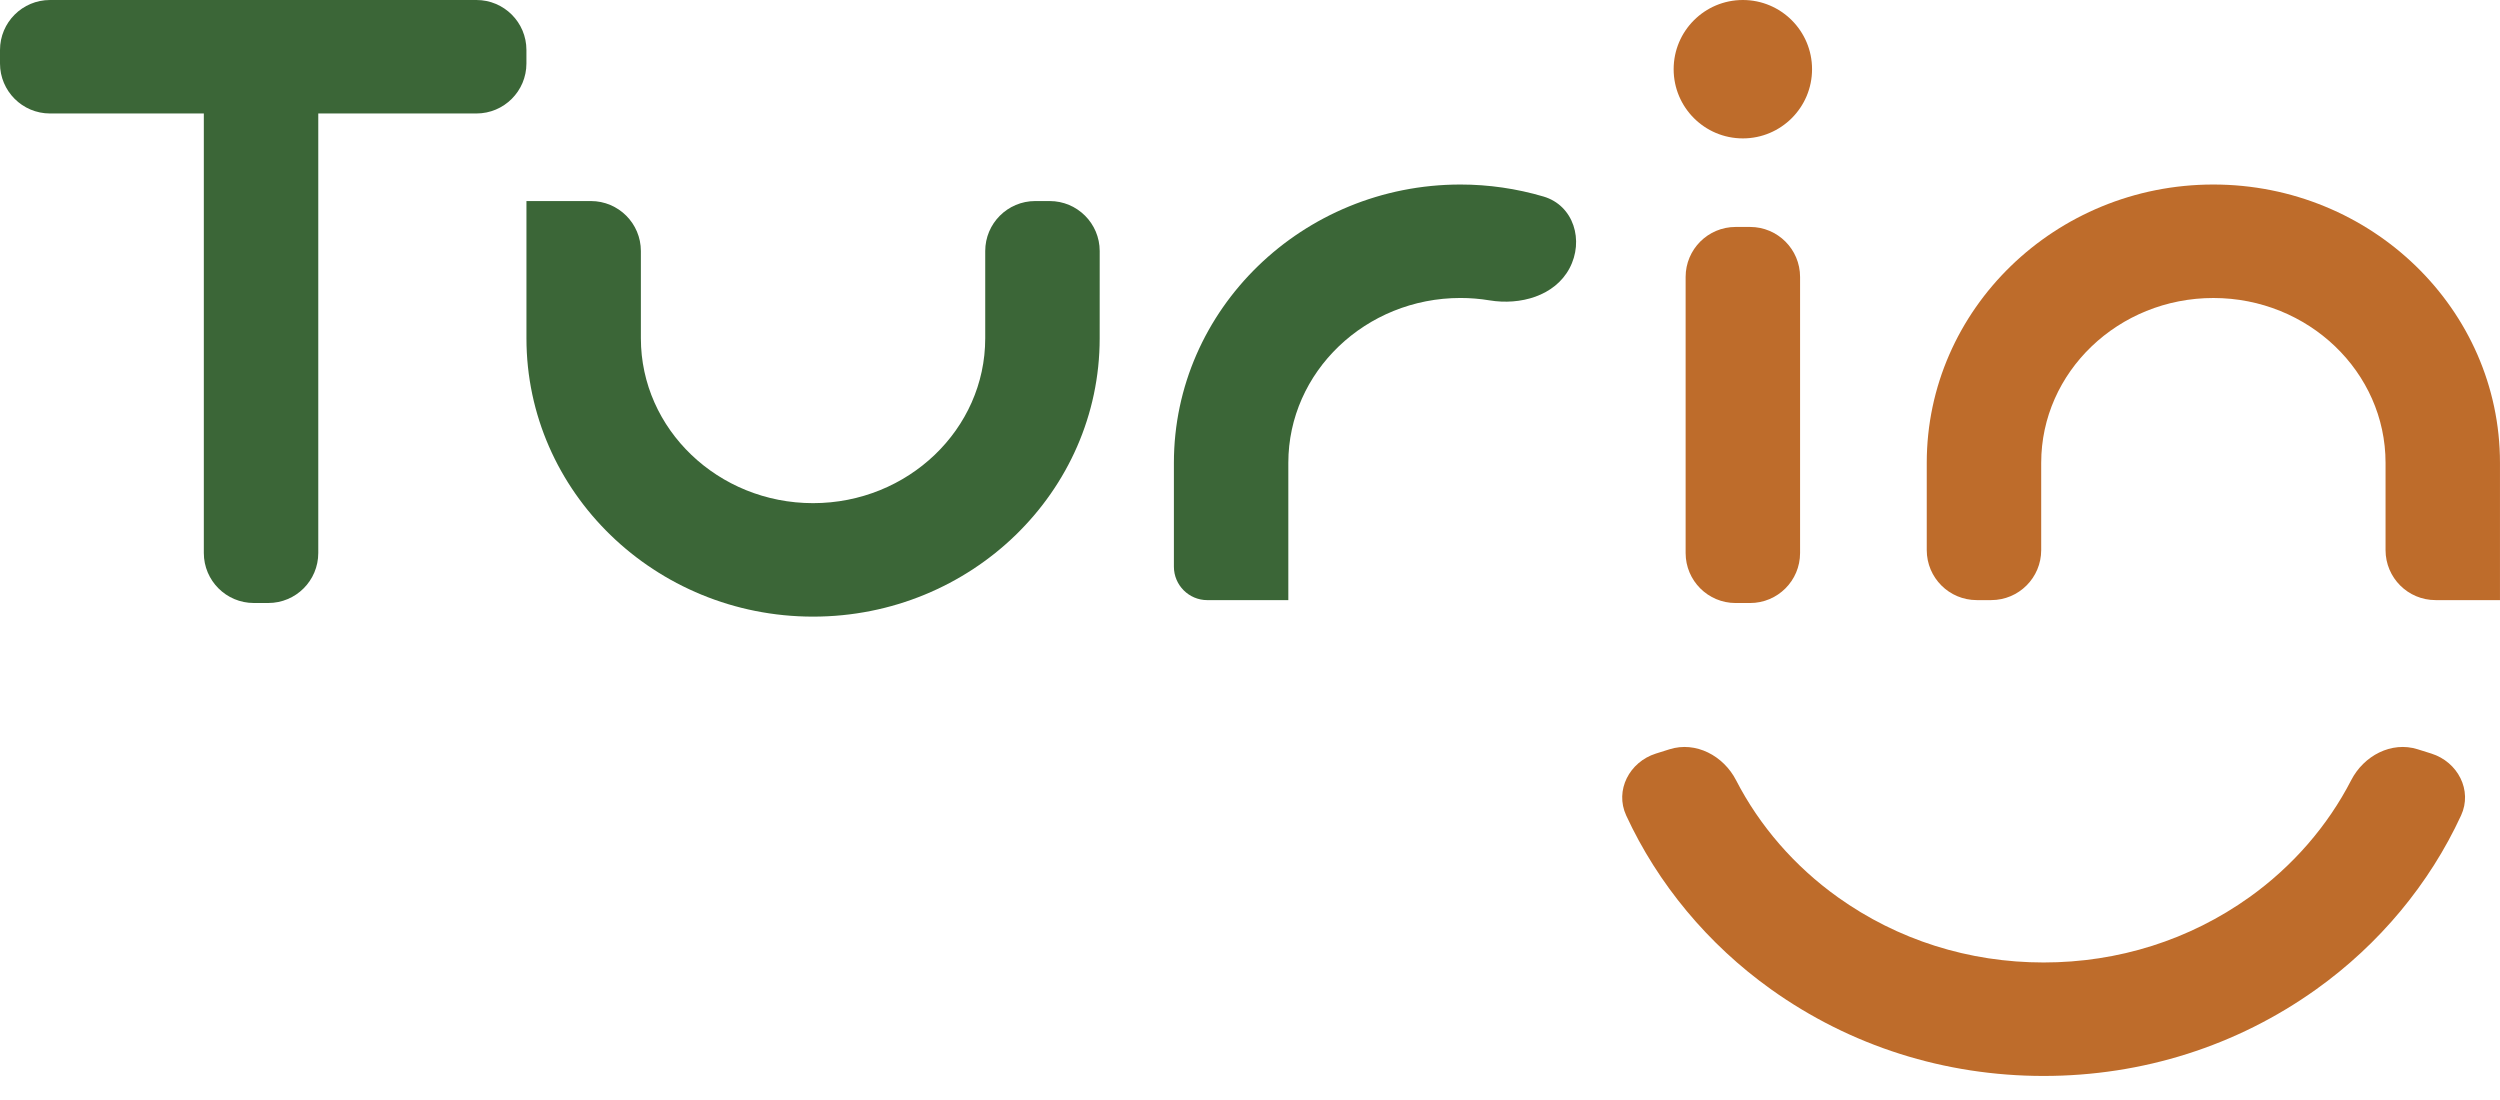 <svg width="100" height="44" viewBox="0 0 100 44" fill="none" xmlns="http://www.w3.org/2000/svg">
<g clip-path="url(#clip0_1299_3323)">
<path d="M100 24.004H97.422C96.317 24.004 95.422 23.109 95.422 22.004V18.512C95.422 14.878 92.332 11.92 88.535 11.92C84.737 11.92 81.648 14.878 81.648 18.512V22.004C81.648 23.109 80.752 24.004 79.648 24.004H79.07C77.965 24.004 77.07 23.109 77.07 22.004V18.512C77.07 12.375 82.212 7.381 88.534 7.381C94.855 7.381 99.999 12.375 99.999 18.512V24.003C99.999 24.004 99.999 24.004 100 24.004Z" fill="#BE6C2B"/>
<path d="M19.057 0H2C0.895 0 0 0.895 0 2V2.539C0 3.643 0.895 4.539 2 4.539H19.057C20.162 4.539 21.057 3.643 21.057 2.539V2C21.057 0.895 20.162 0 19.057 0Z" fill="#3B6637"/>
<path d="M21.057 8.042L23.635 8.042C24.74 8.042 25.635 8.937 25.635 10.042L25.635 13.534C25.635 17.168 28.725 20.126 32.522 20.126C36.32 20.126 39.409 17.168 39.409 13.534L39.409 10.042C39.409 8.937 40.305 8.042 41.409 8.042L41.987 8.042C43.092 8.042 43.988 8.937 43.988 10.042L43.987 13.534C43.987 19.672 38.845 24.665 32.523 24.665C26.202 24.665 21.058 19.672 21.058 13.534L21.058 8.043C21.058 8.042 21.058 8.042 21.057 8.042Z" fill="#3B6637"/>
<path d="M10.731 1.603H10.153C9.049 1.603 8.153 2.499 8.153 3.603V22.12C8.153 23.225 9.049 24.12 10.153 24.12H10.731C11.836 24.12 12.731 23.225 12.731 22.12V3.603C12.731 2.499 11.836 1.603 10.731 1.603Z" fill="#3B6637"/>
<path d="M70.003 9.078H69.425C68.32 9.078 67.425 9.973 67.425 11.078V22.121C67.425 23.226 68.32 24.121 69.425 24.121H70.003C71.108 24.121 72.003 23.226 72.003 22.121V11.078C72.003 9.973 71.108 9.078 70.003 9.078Z" fill="#BE6C2B"/>
<path d="M81.746 43.038C77.787 43.038 74.015 41.839 70.84 39.572C68.316 37.77 66.307 35.347 65.048 32.619C64.583 31.613 65.178 30.477 66.235 30.143L66.782 29.971C67.832 29.64 68.939 30.23 69.443 31.209C70.38 33.031 71.782 34.652 73.514 35.889C75.906 37.597 78.751 38.499 81.745 38.499C84.738 38.499 87.584 37.596 89.975 35.889C91.708 34.652 93.11 33.031 94.047 31.209C94.55 30.23 95.657 29.64 96.707 29.971L97.255 30.143C98.312 30.477 98.907 31.613 98.442 32.619C97.183 35.348 95.174 37.77 92.65 39.572C89.475 41.839 85.703 43.038 81.744 43.038H81.746Z" fill="#BE6C2B"/>
<path d="M51.533 24.004C51.534 24.004 51.534 24.005 51.533 24.005H48.293C47.555 24.005 46.956 23.406 46.956 22.667V18.513C46.956 12.375 52.099 7.381 58.42 7.381C59.546 7.381 60.666 7.545 61.739 7.861C62.95 8.218 63.373 9.626 62.777 10.738C62.187 11.839 60.812 12.218 59.579 12.014C59.197 11.951 58.809 11.919 58.42 11.919C54.624 11.919 51.533 14.877 51.533 18.512V24.003C51.533 24.003 51.533 24.003 51.533 24.004Z" fill="#3B6637"/>
<ellipse cx="69.714" cy="2.768" rx="2.768" ry="2.768" fill="#BE6C2B"/>
</g>
<defs>
<clipPath id="clip0_1299_3323">
<rect width="100" height="43.038" fill="white"/>
</clipPath>
</defs>
</svg>
